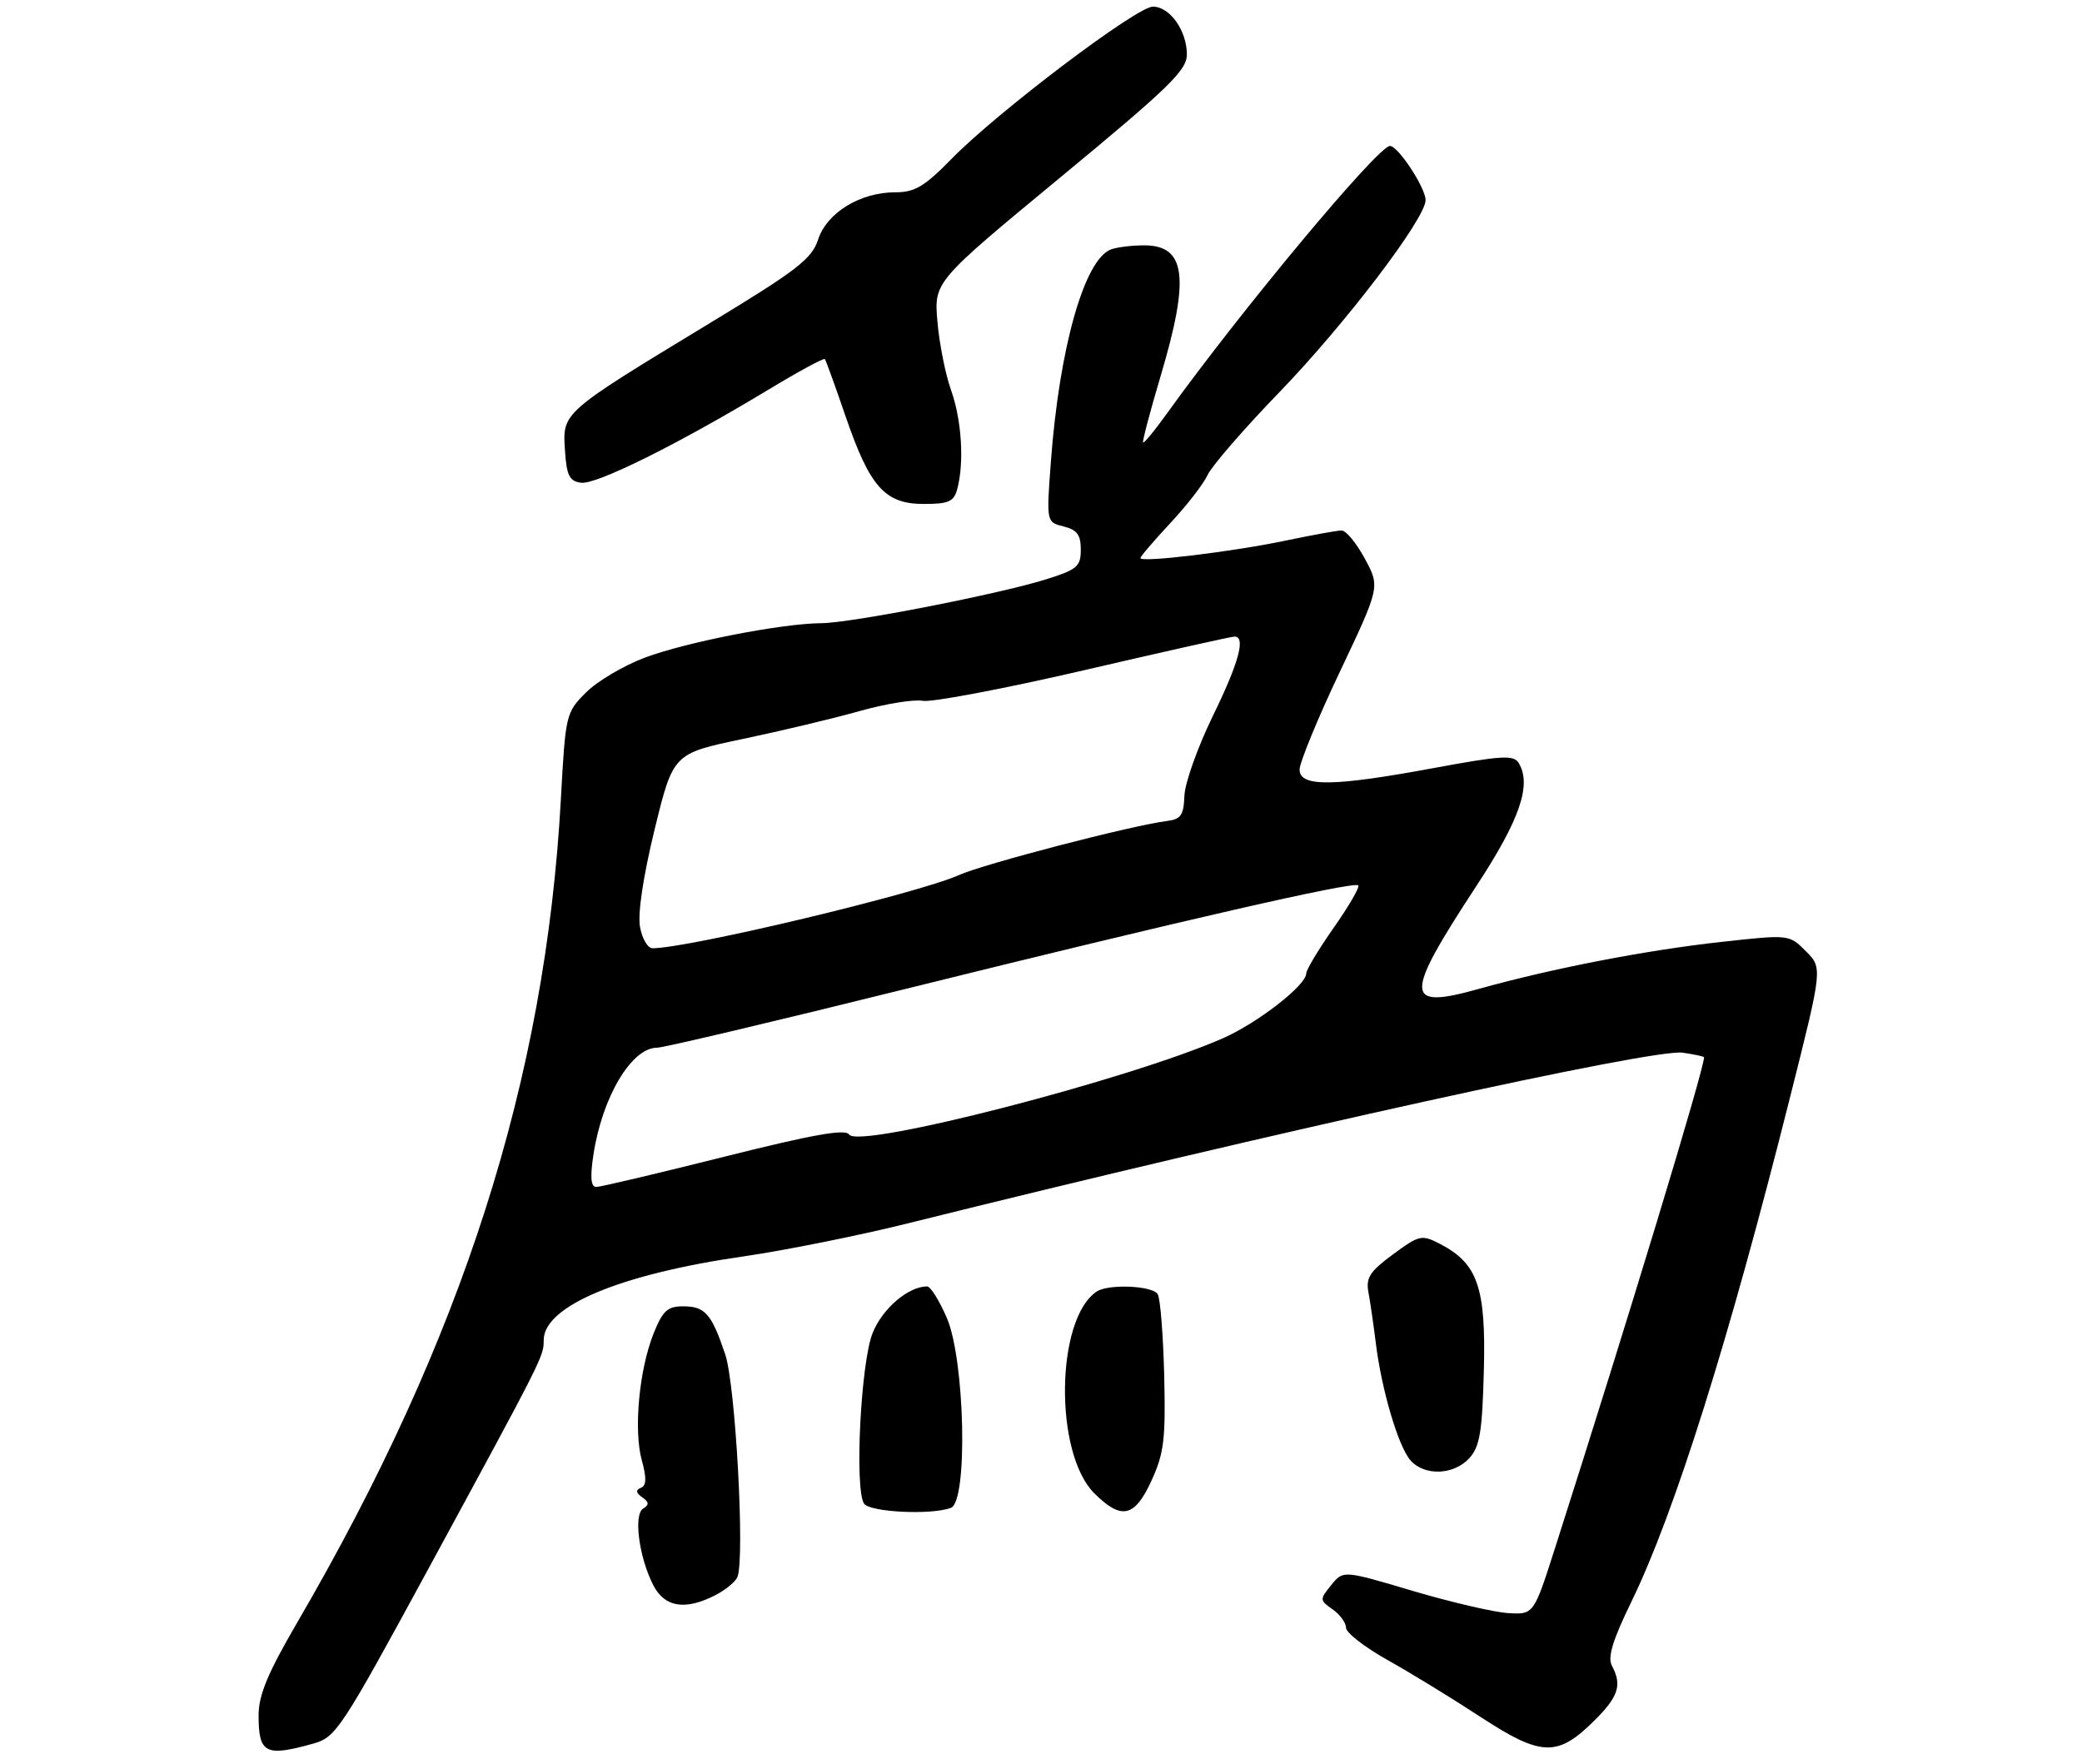 <?xml version="1.0" encoding="UTF-8" standalone="no"?>
<!DOCTYPE svg PUBLIC "-//W3C//DTD SVG 1.1//EN" "http://www.w3.org/Graphics/SVG/1.1/DTD/svg11.dtd" >
<svg xmlns="http://www.w3.org/2000/svg" xmlns:xlink="http://www.w3.org/1999/xlink" version="1.1" viewBox="0 0 314 266">
 <g >
 <path fill="currentColor"
d=" M 47.16 262.97 C 50.69 261.99 51.33 261.01 64.80 236.23 C 81.99 204.57 82.00 204.55 82.00 202.10 C 82.00 196.97 93.54 192.14 112.21 189.46 C 118.42 188.56 129.57 186.32 137.00 184.47 C 192.73 170.59 249.39 158.11 253.78 158.75 C 255.55 159.01 257.00 159.32 257.00 159.44 C 257.00 161.27 245.52 199.08 234.51 233.50 C 231.31 243.50 231.31 243.50 227.41 243.26 C 225.26 243.12 218.79 241.61 213.04 239.91 C 202.58 236.80 202.58 236.80 200.77 239.04 C 199.01 241.21 199.01 241.32 200.98 242.70 C 202.09 243.48 203.00 244.72 203.00 245.47 C 203.00 246.22 205.81 248.40 209.25 250.33 C 212.69 252.25 219.04 256.14 223.36 258.97 C 232.51 264.94 234.93 265.00 240.56 259.37 C 244.12 255.82 244.65 254.08 243.09 251.17 C 242.43 249.93 243.24 247.29 246.04 241.55 C 252.56 228.17 260.78 202.03 270.03 165.23 C 274.88 145.97 274.88 145.97 272.35 143.44 C 269.83 140.92 269.83 140.92 259.66 142.04 C 248.28 143.29 234.18 146.02 223.11 149.11 C 211.70 152.31 211.65 150.41 222.69 133.57 C 229.24 123.59 231.04 118.31 229.03 115.04 C 228.28 113.83 226.42 113.94 216.32 115.81 C 201.06 118.64 196.00 118.70 196.00 116.06 C 196.00 114.99 198.73 108.35 202.07 101.31 C 208.14 88.50 208.14 88.50 205.84 84.25 C 204.58 81.91 203.00 80.00 202.34 80.00 C 201.67 80.00 197.87 80.69 193.87 81.53 C 185.88 83.21 172.00 84.88 172.00 84.16 C 172.00 83.91 174.03 81.54 176.50 78.89 C 178.98 76.24 181.51 72.98 182.12 71.64 C 182.73 70.30 187.59 64.69 192.92 59.18 C 202.87 48.89 215.00 32.96 215.00 30.18 C 215.00 28.32 210.87 22.02 209.63 22.01 C 207.85 21.99 187.09 46.90 175.91 62.47 C 174.12 64.96 172.54 66.88 172.40 66.73 C 172.25 66.59 173.46 62.03 175.07 56.61 C 179.47 41.80 178.85 37.00 172.55 37.00 C 170.69 37.00 168.43 37.28 167.54 37.62 C 163.53 39.16 159.77 52.45 158.49 69.62 C 157.81 78.74 157.81 78.74 160.40 79.39 C 162.44 79.90 163.00 80.65 163.00 82.88 C 163.00 85.44 162.47 85.89 157.75 87.37 C 150.65 89.60 128.36 93.95 123.88 93.98 C 117.98 94.01 103.52 96.83 97.29 99.16 C 94.11 100.35 90.10 102.71 88.40 104.41 C 85.35 107.45 85.29 107.70 84.59 120.50 C 82.26 162.85 69.77 201.88 44.88 244.59 C 40.37 252.33 39.00 255.62 39.00 258.68 C 39.00 264.42 40.02 264.96 47.16 262.97 Z  M 107.93 240.54 C 109.48 239.73 110.97 238.49 111.23 237.79 C 112.35 234.74 110.92 208.84 109.38 204.26 C 107.31 198.10 106.34 197.00 102.99 197.00 C 100.68 197.00 99.94 197.68 98.58 201.08 C 96.39 206.56 95.54 215.66 96.79 220.20 C 97.53 222.90 97.50 224.03 96.66 224.37 C 95.83 224.71 95.89 225.12 96.86 225.80 C 97.90 226.53 97.93 226.92 97.00 227.50 C 95.51 228.42 96.38 234.90 98.55 239.10 C 100.27 242.41 103.38 242.89 107.93 240.54 Z  M 143.42 227.39 C 146.00 226.40 145.53 205.11 142.80 198.75 C 141.67 196.14 140.34 194.00 139.83 194.00 C 136.98 194.00 133.08 197.34 131.60 201.04 C 129.82 205.49 128.86 224.52 130.31 226.75 C 131.15 228.05 140.52 228.51 143.42 227.39 Z  M 173.68 223.25 C 175.56 219.14 175.81 217.02 175.58 207.41 C 175.43 201.30 174.99 195.79 174.60 195.16 C 173.81 193.88 167.14 193.60 165.40 194.77 C 159.21 198.90 158.96 219.12 165.03 225.19 C 169.13 229.28 171.13 228.84 173.68 223.25 Z  M 221.60 219.90 C 223.18 218.15 223.55 215.95 223.79 206.65 C 224.12 194.17 222.86 190.53 217.18 187.59 C 214.41 186.16 214.08 186.23 210.08 189.17 C 206.60 191.73 205.98 192.69 206.38 194.87 C 206.65 196.32 207.15 199.75 207.49 202.50 C 208.36 209.60 210.91 218.20 212.74 220.25 C 214.87 222.63 219.28 222.45 221.60 219.90 Z  M 144.37 73.75 C 145.44 69.76 145.04 63.37 143.45 58.88 C 142.59 56.47 141.66 51.80 141.38 48.50 C 140.86 42.50 140.86 42.50 159.93 26.74 C 176.31 13.21 179.00 10.60 179.00 8.22 C 179.00 4.62 176.43 1.00 173.87 1.00 C 171.44 1.00 150.45 16.86 143.54 23.93 C 139.42 28.14 137.97 29.00 135.02 29.00 C 129.74 29.00 124.71 32.07 123.39 36.11 C 122.43 39.05 120.26 40.73 106.89 48.83 C 84.76 62.25 84.83 62.18 85.20 67.84 C 85.45 71.71 85.86 72.55 87.62 72.80 C 89.90 73.13 102.26 66.99 115.81 58.81 C 120.38 56.05 124.25 53.95 124.40 54.15 C 124.56 54.34 125.97 58.24 127.54 62.82 C 131.20 73.47 133.46 76.00 139.34 76.00 C 143.09 76.00 143.86 75.65 144.37 73.75 Z  M 89.48 174.25 C 90.79 165.49 95.22 158.00 99.10 158.00 C 100.07 158.00 116.98 154.00 136.68 149.11 C 178.18 138.82 204.20 132.87 204.85 133.52 C 205.10 133.77 203.44 136.64 201.15 139.90 C 198.87 143.15 197.00 146.26 197.00 146.81 C 197.00 148.57 189.73 154.23 184.49 156.55 C 170.35 162.80 129.45 173.34 128.06 171.09 C 127.51 170.21 122.58 171.09 109.20 174.45 C 99.23 176.95 90.56 179.00 89.93 179.00 C 89.12 179.00 88.98 177.58 89.48 174.25 Z  M 96.52 139.75 C 96.16 137.75 97.02 132.09 98.73 125.07 C 101.53 113.64 101.53 113.64 112.08 111.43 C 117.89 110.21 125.81 108.32 129.69 107.22 C 133.57 106.13 137.83 105.44 139.16 105.69 C 140.49 105.94 151.43 103.87 163.47 101.08 C 175.50 98.28 185.72 96.00 186.18 96.00 C 187.92 96.00 186.85 99.92 182.88 108.05 C 180.62 112.70 178.70 118.08 178.63 120.00 C 178.52 122.94 178.10 123.55 176.00 123.81 C 170.63 124.49 148.40 130.27 144.56 131.99 C 138.38 134.75 103.83 143.00 98.41 143.00 C 97.68 143.00 96.83 141.54 96.52 139.75 Z "/>
</g>
</svg>
